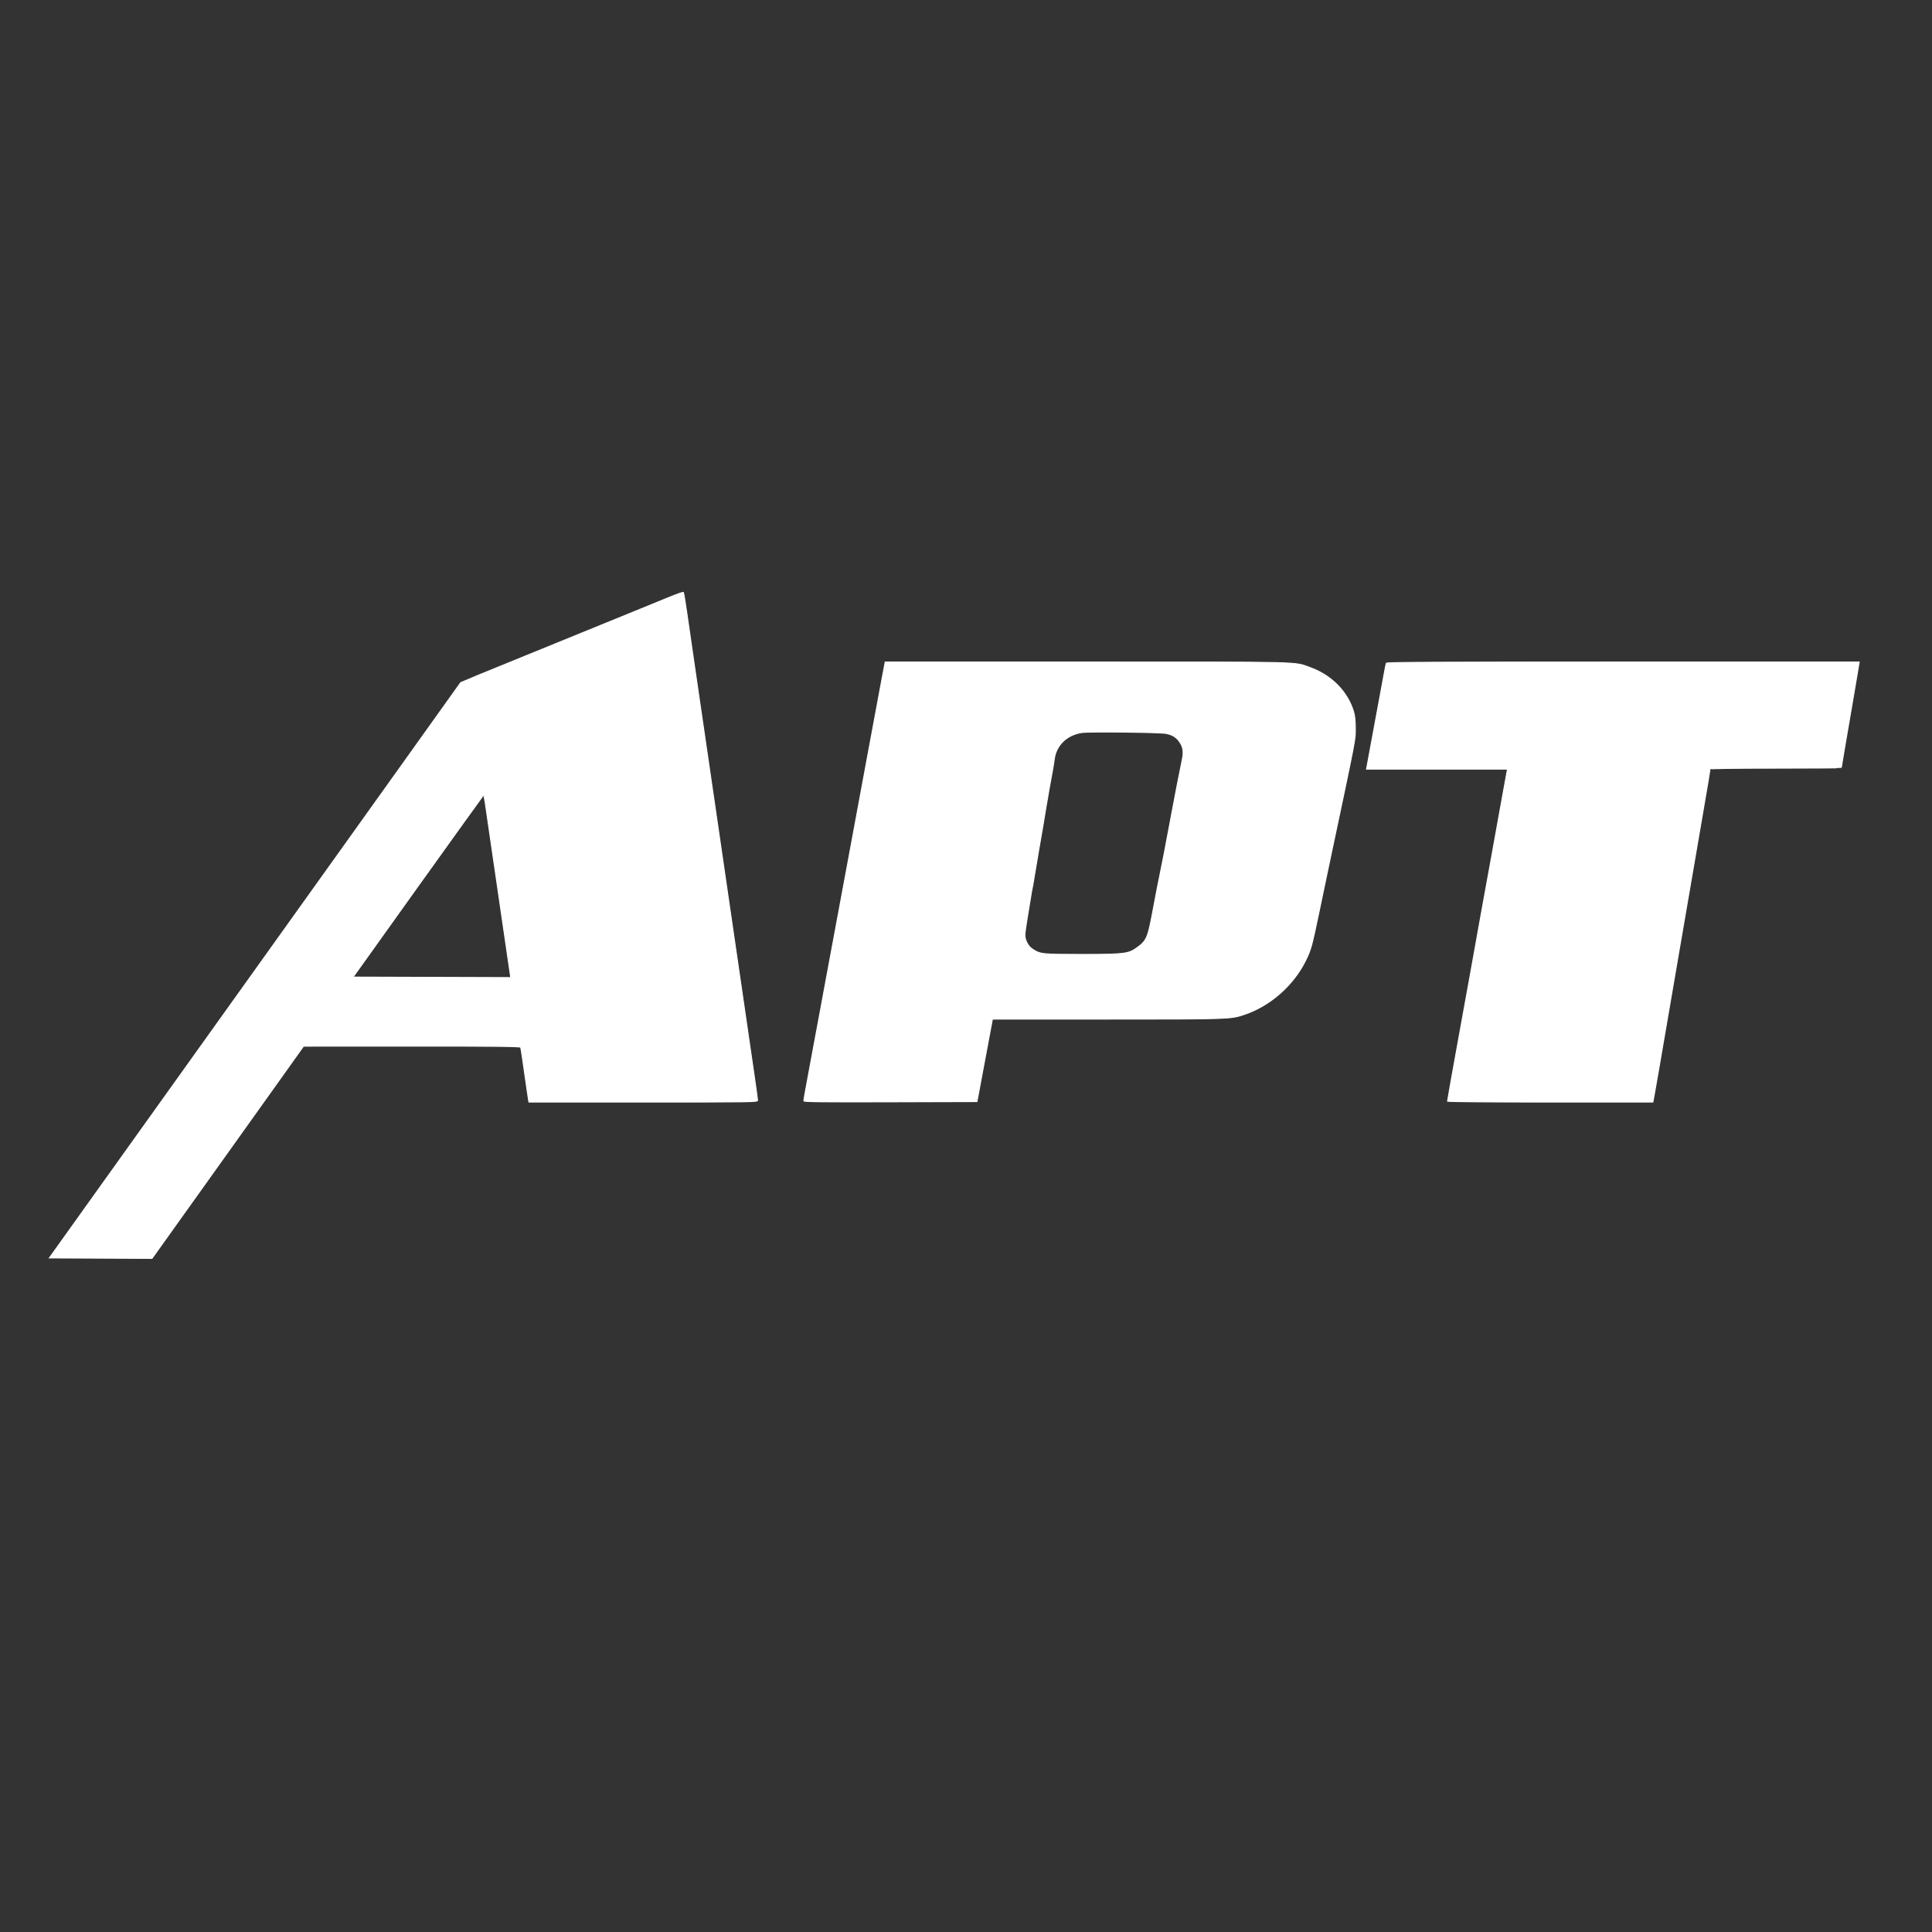 <?xml version="1.0" encoding="utf-8"?>
<!DOCTYPE svg PUBLIC "-//W3C//DTD SVG 20010904//EN" "http://www.w3.org/TR/2001/REC-SVG-20010904/DTD/svg10.dtd">
<svg version="1.0" xmlns="http://www.w3.org/2000/svg" width="2002pt" height="2002pt" viewBox="0 0 2002 2002" style="" preserveAspectRatio="xMidYMid meet">
<rect x="0" y="0" width="2002" height="2002" fill="#333333" stroke="none"/>
<g fill="#FFFFFFFF" stroke="#FFFFFFFF">
<path d="M 693.000 619.166 C 685.025 622.447 669.050 628.980 657.500 633.684 C 645.950 638.388 632.900 643.707 628.500 645.503 C 624.100 647.300 613.075 651.792 604.000 655.486 C 594.925 659.180 583.900 663.680 579.500 665.486 C 575.100 667.292 560.925 673.068 548.000 678.322 C 501.655 697.162 477.666 707.001 477.477 707.249 C 477.157 707.665 408.940 803.144 405.492 808.000 C 403.735 810.475 376.229 848.950 344.367 893.500 C 312.506 938.050 244.770 1032.775 193.843 1104.000 C 142.916 1175.225 89.981 1249.250 76.210 1268.500 L 51.171 1303.500 104.336 1303.745 L 157.500 1303.991 209.097 1231.745 C 237.476 1192.010 272.801 1142.531 287.597 1121.790 L 314.500 1084.080 426.781 1084.040 C 515.718 1084.008 539.161 1084.260 539.534 1085.250 C 539.970 1086.404 541.809 1098.659 545.499 1125.000 C 546.308 1130.775 547.222 1136.963 547.530 1138.750 L 548.091 1142.000 666.545 1142.000 C 779.333 1142.000 785.000 1141.915 785.000 1140.225 C 785.000 1139.248 783.420 1127.661 781.489 1114.475 C 779.558 1101.289 776.148 1077.900 773.911 1062.500 C 771.673 1047.100 769.019 1028.875 768.013 1022.000 C 767.006 1015.125 764.345 996.900 762.100 981.500 C 758.275 955.261 756.037 939.888 746.018 871.000 C 736.543 805.857 733.931 787.949 730.044 761.500 C 727.781 746.100 725.054 727.425 723.983 720.000 C 722.913 712.575 720.266 694.350 718.101 679.500 C 715.936 664.650 712.944 643.950 711.453 633.500 C 709.961 623.050 708.461 614.208 708.120 613.850 C 707.779 613.493 700.975 615.885 693.000 619.166 M 502.810 831.750 C 503.427 836.013 505.778 852.100 508.036 867.500 C 510.293 882.900 513.905 907.650 516.061 922.500 C 519.616 946.974 527.338 999.933 528.711 1009.256 L 529.265 1013.012 447.549 1012.756 L 365.833 1012.500 433.167 918.272 C 470.200 866.447 500.767 824.035 501.094 824.022 C 501.421 824.010 502.193 827.488 502.810 831.750 "/></g>
<g fill="#FFFFFFFF" stroke="#FFFFFFFF">
<path d="M 916.667 689.250 C 916.340 691.038 915.131 697.450 913.980 703.500 C 912.828 709.550 911.027 719.225 909.977 725.000 C 908.928 730.775 907.128 740.450 905.977 746.500 C 904.827 752.550 903.027 762.225 901.977 768.000 C 900.928 773.775 899.128 783.450 897.977 789.500 C 896.827 795.550 895.036 805.225 893.996 811.000 C 892.227 820.829 887.560 845.988 881.477 878.500 C 880.036 886.200 878.243 895.875 877.491 900.000 C 876.740 904.125 874.940 913.800 873.491 921.500 C 872.043 929.200 870.243 938.875 869.491 943.000 C 868.740 947.125 866.940 956.800 865.491 964.500 C 864.043 972.200 862.243 981.875 861.491 986.000 C 860.740 990.125 858.940 999.800 857.491 1007.500 C 854.606 1022.837 852.901 1032.035 849.986 1048.000 C 848.931 1053.775 847.128 1063.450 845.977 1069.500 C 844.827 1075.550 843.027 1085.225 841.977 1091.000 C 840.928 1096.775 839.129 1106.450 837.982 1112.500 C 834.649 1130.065 833.003 1139.406 833.001 1140.755 C 833.000 1141.755 851.264 1141.959 922.685 1141.755 L 1012.369 1141.500 1014.147 1132.000 C 1015.125 1126.775 1017.097 1116.200 1018.531 1108.500 C 1021.631 1091.843 1022.994 1084.569 1026.069 1068.250 L 1028.378 1056.000 1147.558 1056.000 C 1273.443 1056.000 1274.974 1055.950 1288.709 1051.426 C 1315.822 1042.495 1340.211 1021.135 1352.959 995.156 C 1358.372 984.125 1359.283 980.843 1366.466 946.500 C 1370.032 929.450 1373.608 912.350 1374.413 908.500 C 1375.218 904.650 1376.782 897.225 1377.889 892.000 C 1405.744 760.502 1404.444 767.212 1404.429 755.000 C 1404.419 746.861 1403.889 741.746 1402.618 737.500 C 1396.377 716.662 1379.570 699.644 1357.373 691.687 C 1340.551 685.656 1354.528 686.000 1126.173 686.000 L 917.262 686.000 916.667 689.250 M 1208.525 760.035 C 1215.415 761.424 1219.505 764.150 1223.021 769.694 C 1226.202 774.710 1226.757 779.579 1225.052 787.500 C 1223.103 796.552 1216.889 828.384 1214.023 844.000 C 1212.963 849.775 1211.143 859.450 1209.978 865.500 C 1208.814 871.550 1207.236 879.875 1206.472 884.000 C 1205.707 888.125 1203.916 897.125 1202.489 904.000 C 1199.790 917.014 1198.962 921.257 1194.592 944.500 C 1189.477 971.701 1188.168 974.770 1178.736 981.694 C 1169.427 988.527 1165.717 989.000 1121.397 989.000 C 1079.066 989.000 1077.985 988.883 1069.671 983.395 C 1065.317 980.521 1062.055 974.351 1062.022 968.928 C 1062.010 966.964 1063.157 958.639 1064.570 950.428 C 1065.984 942.218 1067.568 932.575 1068.092 929.000 C 1068.616 925.425 1069.253 921.825 1069.507 921.000 C 1069.762 920.175 1070.861 913.875 1071.949 907.000 C 1073.037 900.125 1075.080 887.975 1076.490 880.000 C 1079.680 861.949 1081.692 850.096 1083.536 838.500 C 1084.323 833.550 1085.906 824.325 1087.054 818.000 C 1088.202 811.675 1089.754 803.125 1090.502 799.000 C 1091.250 794.875 1092.151 789.250 1092.504 786.500 C 1094.362 772.012 1105.809 761.112 1121.351 759.035 C 1129.635 757.927 1202.202 758.760 1208.525 760.035 "/></g>
<g fill="#FFFFFFFF" stroke="#FFFFFFFF">
<path d="M 1436.494 687.250 C 1436.249 687.938 1435.163 693.450 1434.080 699.500 C 1432.997 705.550 1430.928 716.800 1429.484 724.500 C 1428.039 732.200 1426.240 741.875 1425.485 746.000 C 1424.730 750.125 1422.527 762.050 1420.589 772.500 C 1418.651 782.950 1416.837 792.738 1416.558 794.250 L 1416.050 797.000 1489.104 797.000 L 1562.159 797.000 1561.597 799.750 C 1561.034 802.506 1555.796 831.427 1551.953 853.000 C 1550.826 859.325 1549.026 869.338 1547.952 875.250 C 1546.879 881.163 1545.122 890.838 1544.048 896.750 C 1541.831 908.965 1538.907 925.028 1536.039 940.750 C 1534.168 951.007 1528.350 983.394 1523.957 1008.000 C 1521.487 1021.839 1517.071 1046.176 1511.983 1074.000 C 1506.111 1106.106 1500.000 1140.328 1500.000 1141.106 C 1500.000 1141.626 1544.539 1142.000 1606.370 1142.000 L 1712.740 1142.000 1713.845 1136.250 C 1714.452 1133.088 1716.562 1121.050 1718.533 1109.500 C 1725.074 1071.166 1737.859 996.586 1741.418 976.000 C 1744.476 958.312 1748.817 933.069 1754.058 902.500 C 1756.226 889.850 1759.820 868.925 1762.045 856.000 C 1769.676 811.657 1772.000 797.867 1772.000 796.934 C 1772.000 796.364 1798.537 796.000 1840.000 796.000 C 1877.400 796.000 1908.000 795.771 1908.000 795.490 C 1908.000 794.954 1913.764 760.987 1919.029 730.500 C 1920.739 720.600 1923.134 706.538 1924.352 699.250 L 1926.565 686.000 1681.751 686.000 C 1486.803 686.000 1436.847 686.255 1436.494 687.250 "/></g>
</svg>
